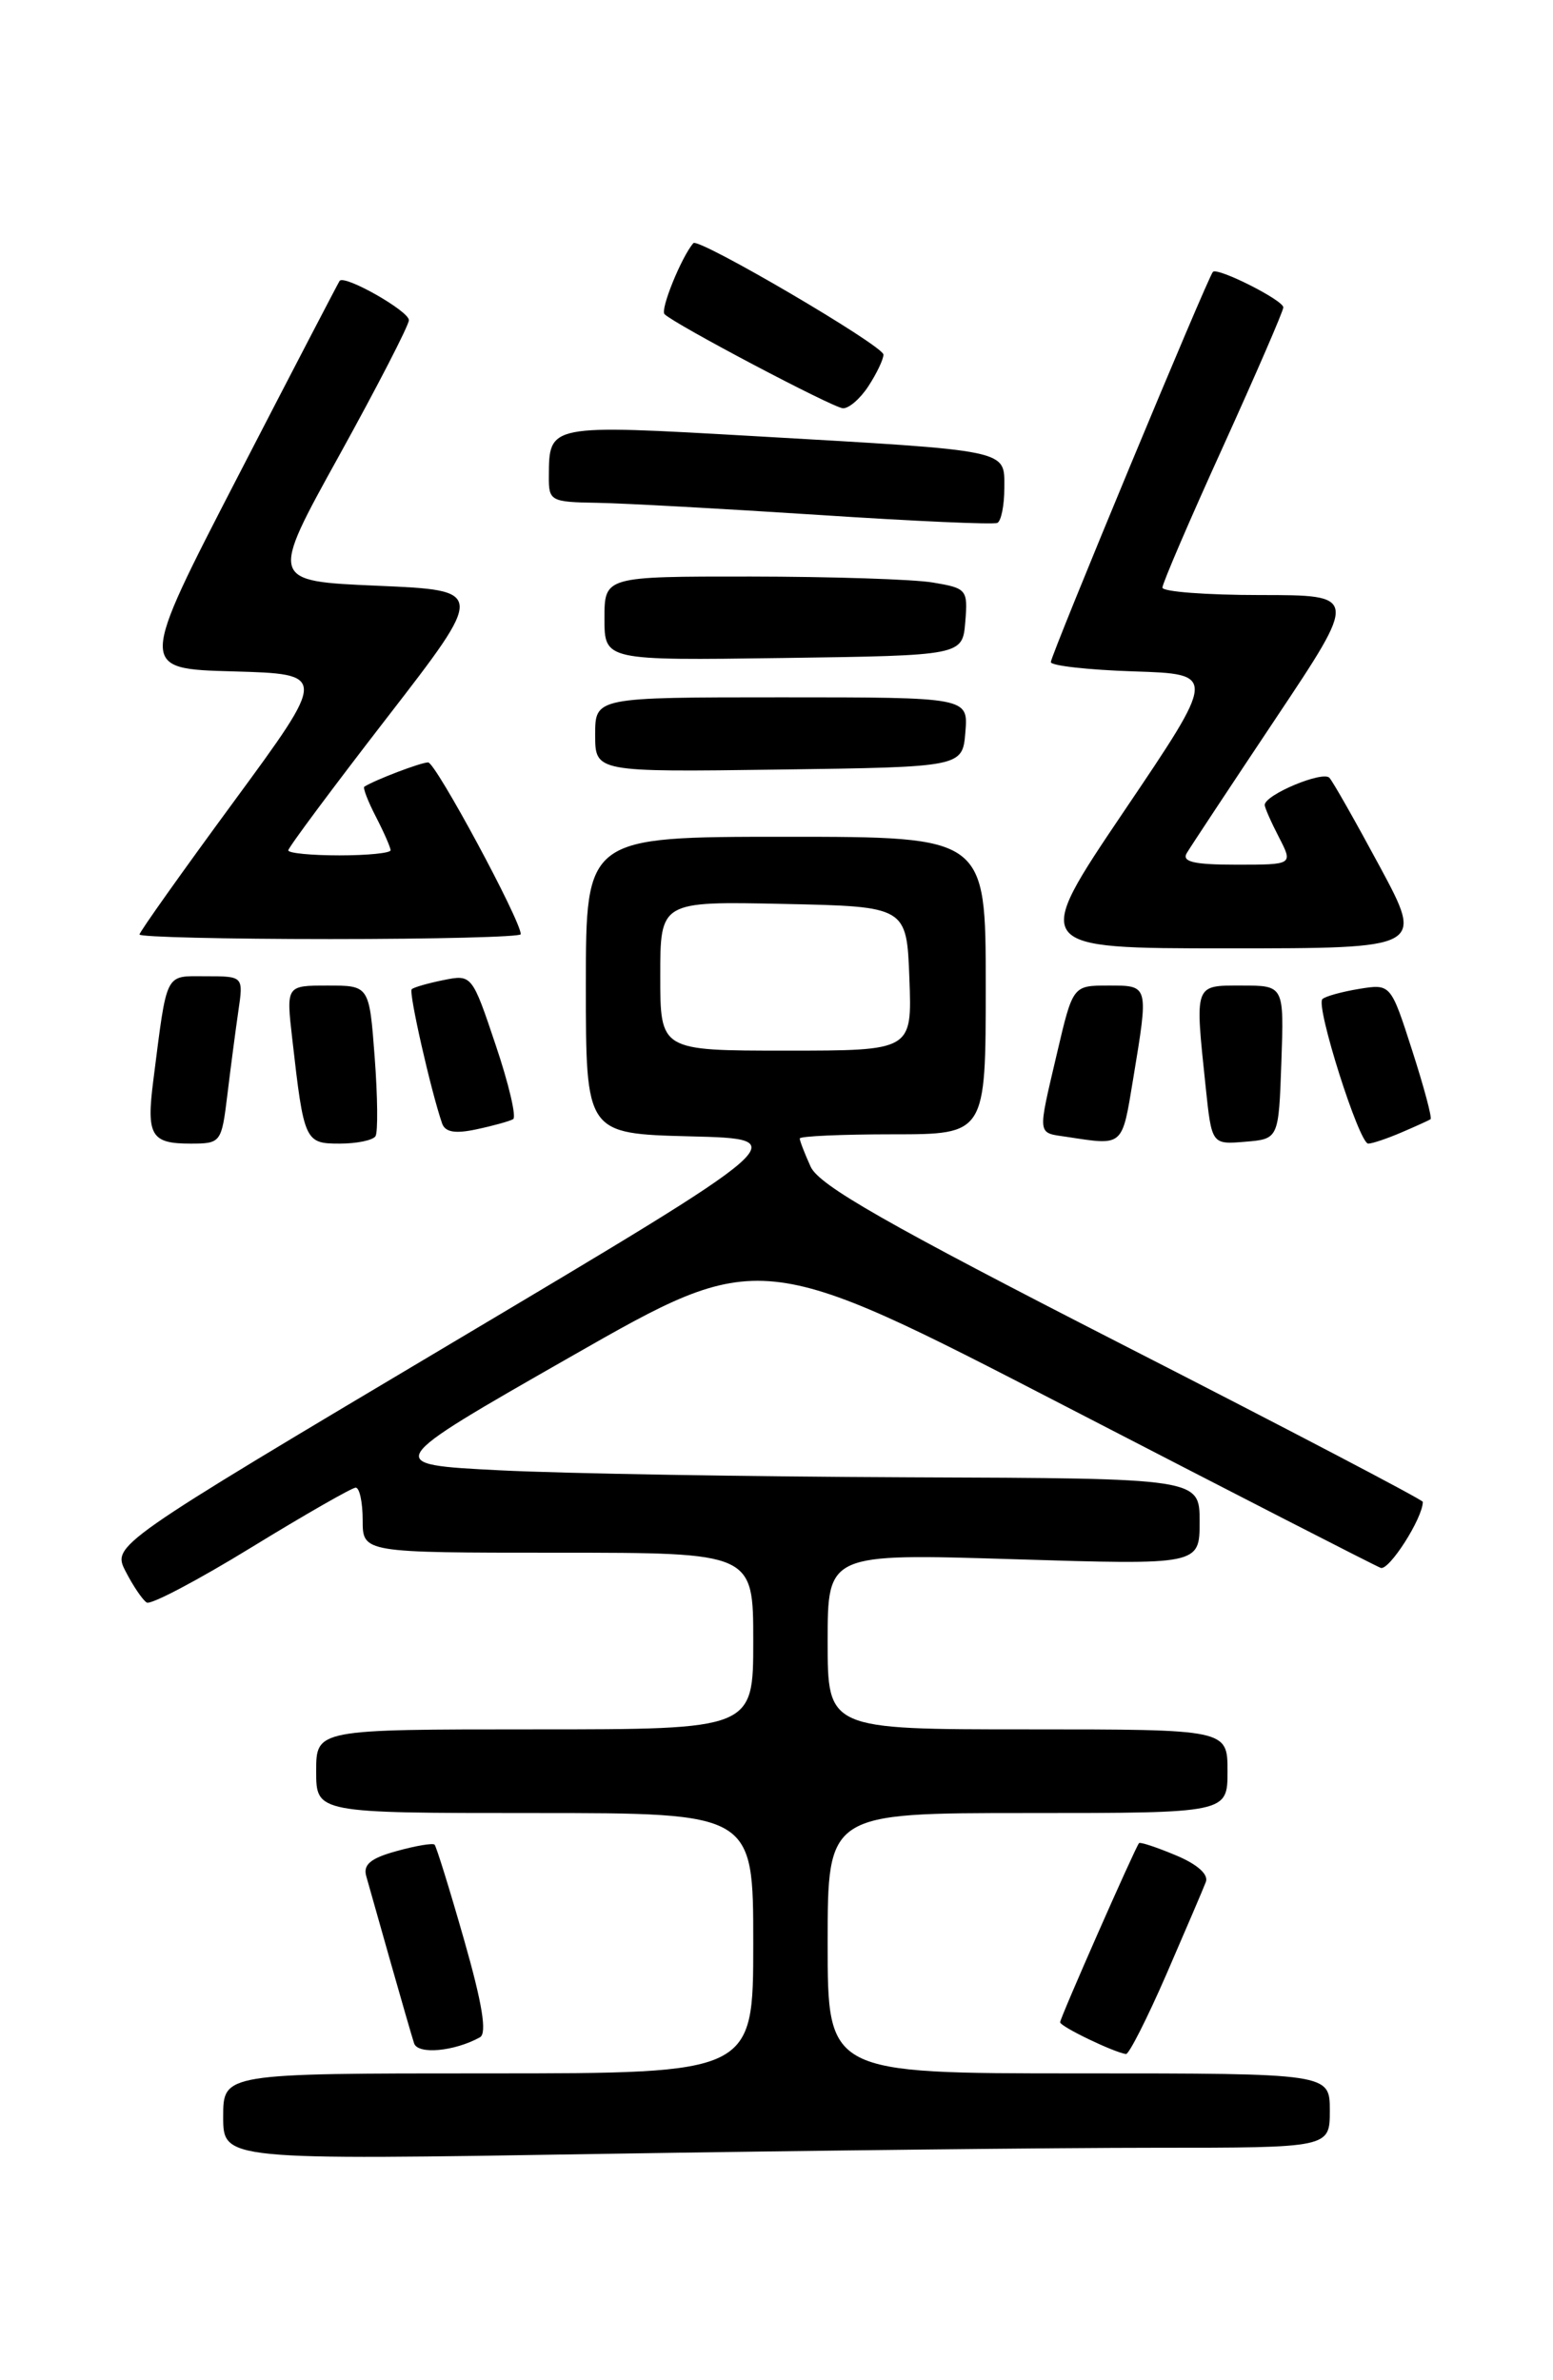 <?xml version="1.0" encoding="UTF-8" standalone="no"?>
<!DOCTYPE svg PUBLIC "-//W3C//DTD SVG 1.1//EN" "http://www.w3.org/Graphics/SVG/1.1/DTD/svg11.dtd" >
<svg xmlns="http://www.w3.org/2000/svg" xmlns:xlink="http://www.w3.org/1999/xlink" version="1.1" viewBox="0 0 167 256">
 <g >
 <path fill="currentColor"
d=" M 124.16 231.00 C 143.00 231.00 143.00 231.00 143.00 227.00 C 143.00 223.00 143.00 223.00 116.00 223.00 C 89.00 223.00 89.00 223.00 89.00 209.00 C 89.00 195.00 89.00 195.00 110.50 195.00 C 132.00 195.00 132.00 195.00 132.00 190.50 C 132.00 186.00 132.00 186.00 110.50 186.00 C 89.00 186.00 89.00 186.00 89.00 176.54 C 89.00 167.08 89.00 167.08 109.00 167.70 C 129.00 168.32 129.00 168.32 129.00 163.66 C 129.00 159.00 129.00 159.00 97.75 158.89 C 80.56 158.82 60.78 158.49 53.79 158.14 C 41.09 157.50 41.09 157.50 61.42 145.89 C 81.75 134.28 81.75 134.28 114.54 151.23 C 132.58 160.56 147.84 168.39 148.47 168.63 C 149.36 168.97 153.00 163.28 153.00 161.53 C 153.00 161.31 138.45 153.69 120.67 144.60 C 95.33 131.63 88.09 127.50 87.17 125.48 C 86.53 124.07 86.00 122.70 86.00 122.45 C 86.00 122.20 90.50 122.00 96.00 122.00 C 106.00 122.00 106.00 122.00 106.00 106.00 C 106.00 90.00 106.00 90.00 84.50 90.00 C 63.00 90.00 63.00 90.00 63.00 105.97 C 63.00 121.93 63.00 121.93 74.23 122.22 C 85.46 122.50 85.46 122.50 48.75 144.35 C 12.05 166.19 12.05 166.19 13.52 169.03 C 14.32 170.59 15.34 172.09 15.78 172.36 C 16.21 172.63 21.28 169.96 27.03 166.43 C 32.79 162.90 37.84 160.01 38.25 160.00 C 38.66 160.00 39.00 161.57 39.00 163.50 C 39.00 167.00 39.00 167.00 60.00 167.00 C 81.00 167.00 81.00 167.00 81.00 176.50 C 81.00 186.00 81.00 186.00 57.50 186.00 C 34.00 186.00 34.00 186.00 34.00 190.50 C 34.00 195.00 34.00 195.00 57.50 195.00 C 81.00 195.00 81.00 195.00 81.00 209.00 C 81.00 223.00 81.00 223.00 52.50 223.00 C 24.00 223.00 24.00 223.00 24.00 227.66 C 24.00 232.33 24.00 232.33 64.66 231.66 C 87.03 231.30 113.80 231.00 124.16 231.00 Z  M 51.61 219.12 C 52.39 218.69 51.86 215.48 49.90 208.62 C 48.35 203.19 46.92 198.59 46.73 198.40 C 46.54 198.21 44.70 198.52 42.65 199.09 C 39.84 199.86 39.02 200.55 39.39 201.81 C 39.65 202.74 40.82 206.88 41.99 211.00 C 43.16 215.12 44.30 219.07 44.53 219.77 C 44.94 221.00 48.86 220.64 51.61 219.12 Z  M 125.42 212.36 C 127.48 207.60 129.40 203.13 129.67 202.41 C 129.98 201.60 128.74 200.50 126.43 199.54 C 124.38 198.68 122.60 198.09 122.48 198.24 C 122.03 198.80 114.00 217.03 114.00 217.50 C 114.00 217.96 119.75 220.73 121.08 220.92 C 121.40 220.96 123.35 217.11 125.42 212.36 Z  M 24.45 117.75 C 24.80 114.86 25.33 110.81 25.63 108.75 C 26.18 105.00 26.18 105.00 22.13 105.00 C 17.67 105.00 18.00 104.34 16.48 116.25 C 15.73 122.13 16.25 123.00 20.47 123.00 C 23.76 123.00 23.82 122.91 24.45 117.75 Z  M 40.38 122.20 C 40.65 121.75 40.61 117.93 40.29 113.70 C 39.71 106.00 39.71 106.00 35.24 106.00 C 30.77 106.00 30.77 106.00 31.43 111.75 C 32.68 122.76 32.79 123.00 36.52 123.00 C 38.37 123.00 40.11 122.64 40.38 122.20 Z  M 121.85 116.06 C 123.53 105.88 123.56 106.00 119.18 106.00 C 115.37 106.00 115.37 106.00 113.67 113.25 C 111.55 122.32 111.49 121.79 114.75 122.28 C 120.85 123.21 120.64 123.39 121.85 116.06 Z  M 137.79 114.25 C 138.08 106.00 138.08 106.00 133.54 106.00 C 128.38 106.00 128.48 105.73 129.65 116.90 C 130.30 123.10 130.30 123.10 133.90 122.80 C 137.50 122.50 137.50 122.50 137.79 114.25 Z  M 150.70 121.80 C 152.24 121.14 153.65 120.50 153.83 120.38 C 154.02 120.26 153.13 116.94 151.86 112.99 C 149.55 105.81 149.55 105.81 146.15 106.36 C 144.28 106.67 142.50 107.16 142.20 107.46 C 141.46 108.21 146.15 123.00 147.13 123.00 C 147.56 123.00 149.16 122.46 150.70 121.80 Z  M 55.18 120.37 C 55.55 120.15 54.71 116.56 53.30 112.39 C 50.77 104.84 50.73 104.80 47.70 105.41 C 46.02 105.75 44.48 106.19 44.27 106.40 C 43.93 106.73 46.33 117.31 47.54 120.83 C 47.87 121.77 48.94 121.96 51.25 121.46 C 53.04 121.08 54.80 120.59 55.18 120.37 Z  M 148.40 93.25 C 145.81 88.44 143.37 84.12 142.96 83.66 C 142.26 82.87 136.00 85.48 136.00 86.58 C 136.00 86.86 136.69 88.43 137.53 90.05 C 139.05 93.00 139.05 93.00 132.97 93.00 C 128.37 93.00 127.06 92.69 127.62 91.75 C 128.03 91.06 132.34 84.54 137.20 77.25 C 146.04 64.00 146.04 64.00 135.52 64.00 C 129.73 64.00 125.00 63.64 125.00 63.20 C 125.00 62.75 127.92 55.95 131.50 48.08 C 135.07 40.20 138.00 33.45 138.00 33.06 C 138.00 32.29 130.94 28.73 130.43 29.24 C 129.89 29.78 113.01 70.44 113.00 71.21 C 113.00 71.60 117.01 72.05 121.91 72.21 C 130.83 72.50 130.83 72.50 120.87 87.25 C 110.92 102.00 110.92 102.00 132.01 102.00 C 153.10 102.00 153.10 102.00 148.40 93.25 Z  M 56.00 100.48 C 56.00 98.99 46.84 82.00 46.04 82.00 C 45.26 82.00 40.35 83.87 39.18 84.61 C 39.00 84.72 39.56 86.18 40.43 87.86 C 41.29 89.53 42.00 91.15 42.00 91.45 C 42.00 91.75 39.52 92.00 36.50 92.00 C 33.48 92.00 31.00 91.76 31.00 91.46 C 31.00 91.16 35.77 84.75 41.60 77.21 C 52.20 63.50 52.20 63.50 40.60 63.00 C 29.00 62.50 29.00 62.50 36.47 49.00 C 40.57 41.58 43.95 35.02 43.97 34.44 C 44.00 33.47 37.06 29.52 36.52 30.21 C 36.40 30.37 31.48 39.82 25.60 51.21 C 14.90 71.93 14.90 71.93 25.05 72.21 C 35.21 72.50 35.21 72.50 25.11 86.26 C 19.55 93.83 15.00 100.24 15.00 100.51 C 15.00 100.78 24.22 101.00 35.50 101.00 C 46.78 101.00 56.00 100.77 56.00 100.48 Z  M 103.81 78.75 C 104.12 75.00 104.12 75.00 84.06 75.00 C 64.00 75.00 64.00 75.00 64.00 79.02 C 64.00 83.04 64.00 83.04 83.75 82.77 C 103.50 82.50 103.50 82.50 103.81 78.75 Z  M 103.80 66.89 C 104.09 63.41 103.96 63.26 100.30 62.65 C 98.21 62.30 89.41 62.02 80.75 62.01 C 65.00 62.00 65.00 62.00 65.00 66.52 C 65.00 71.04 65.00 71.04 84.25 70.77 C 103.50 70.50 103.50 70.50 103.80 66.89 Z  M 108.00 52.49 C 108.00 48.32 108.86 48.50 81.14 46.91 C 58.89 45.64 59.05 45.61 59.02 51.25 C 59.00 53.89 59.21 54.00 64.25 54.08 C 67.14 54.13 77.83 54.72 88.00 55.38 C 98.17 56.05 106.84 56.44 107.25 56.24 C 107.66 56.04 108.00 54.35 108.00 52.49 Z  M 93.38 41.54 C 94.27 40.18 95.00 38.65 95.00 38.14 C 95.00 37.19 75.11 25.53 74.56 26.15 C 73.29 27.61 70.97 33.31 71.46 33.79 C 72.55 34.88 89.48 43.81 90.63 43.91 C 91.26 43.96 92.50 42.89 93.38 41.54 Z  M 71.00 104.97 C 71.00 96.94 71.00 96.94 84.25 97.22 C 97.50 97.50 97.50 97.50 97.79 105.25 C 98.08 113.00 98.08 113.00 84.54 113.00 C 71.00 113.00 71.00 113.00 71.00 104.97 Z "/>
</g>
</svg>